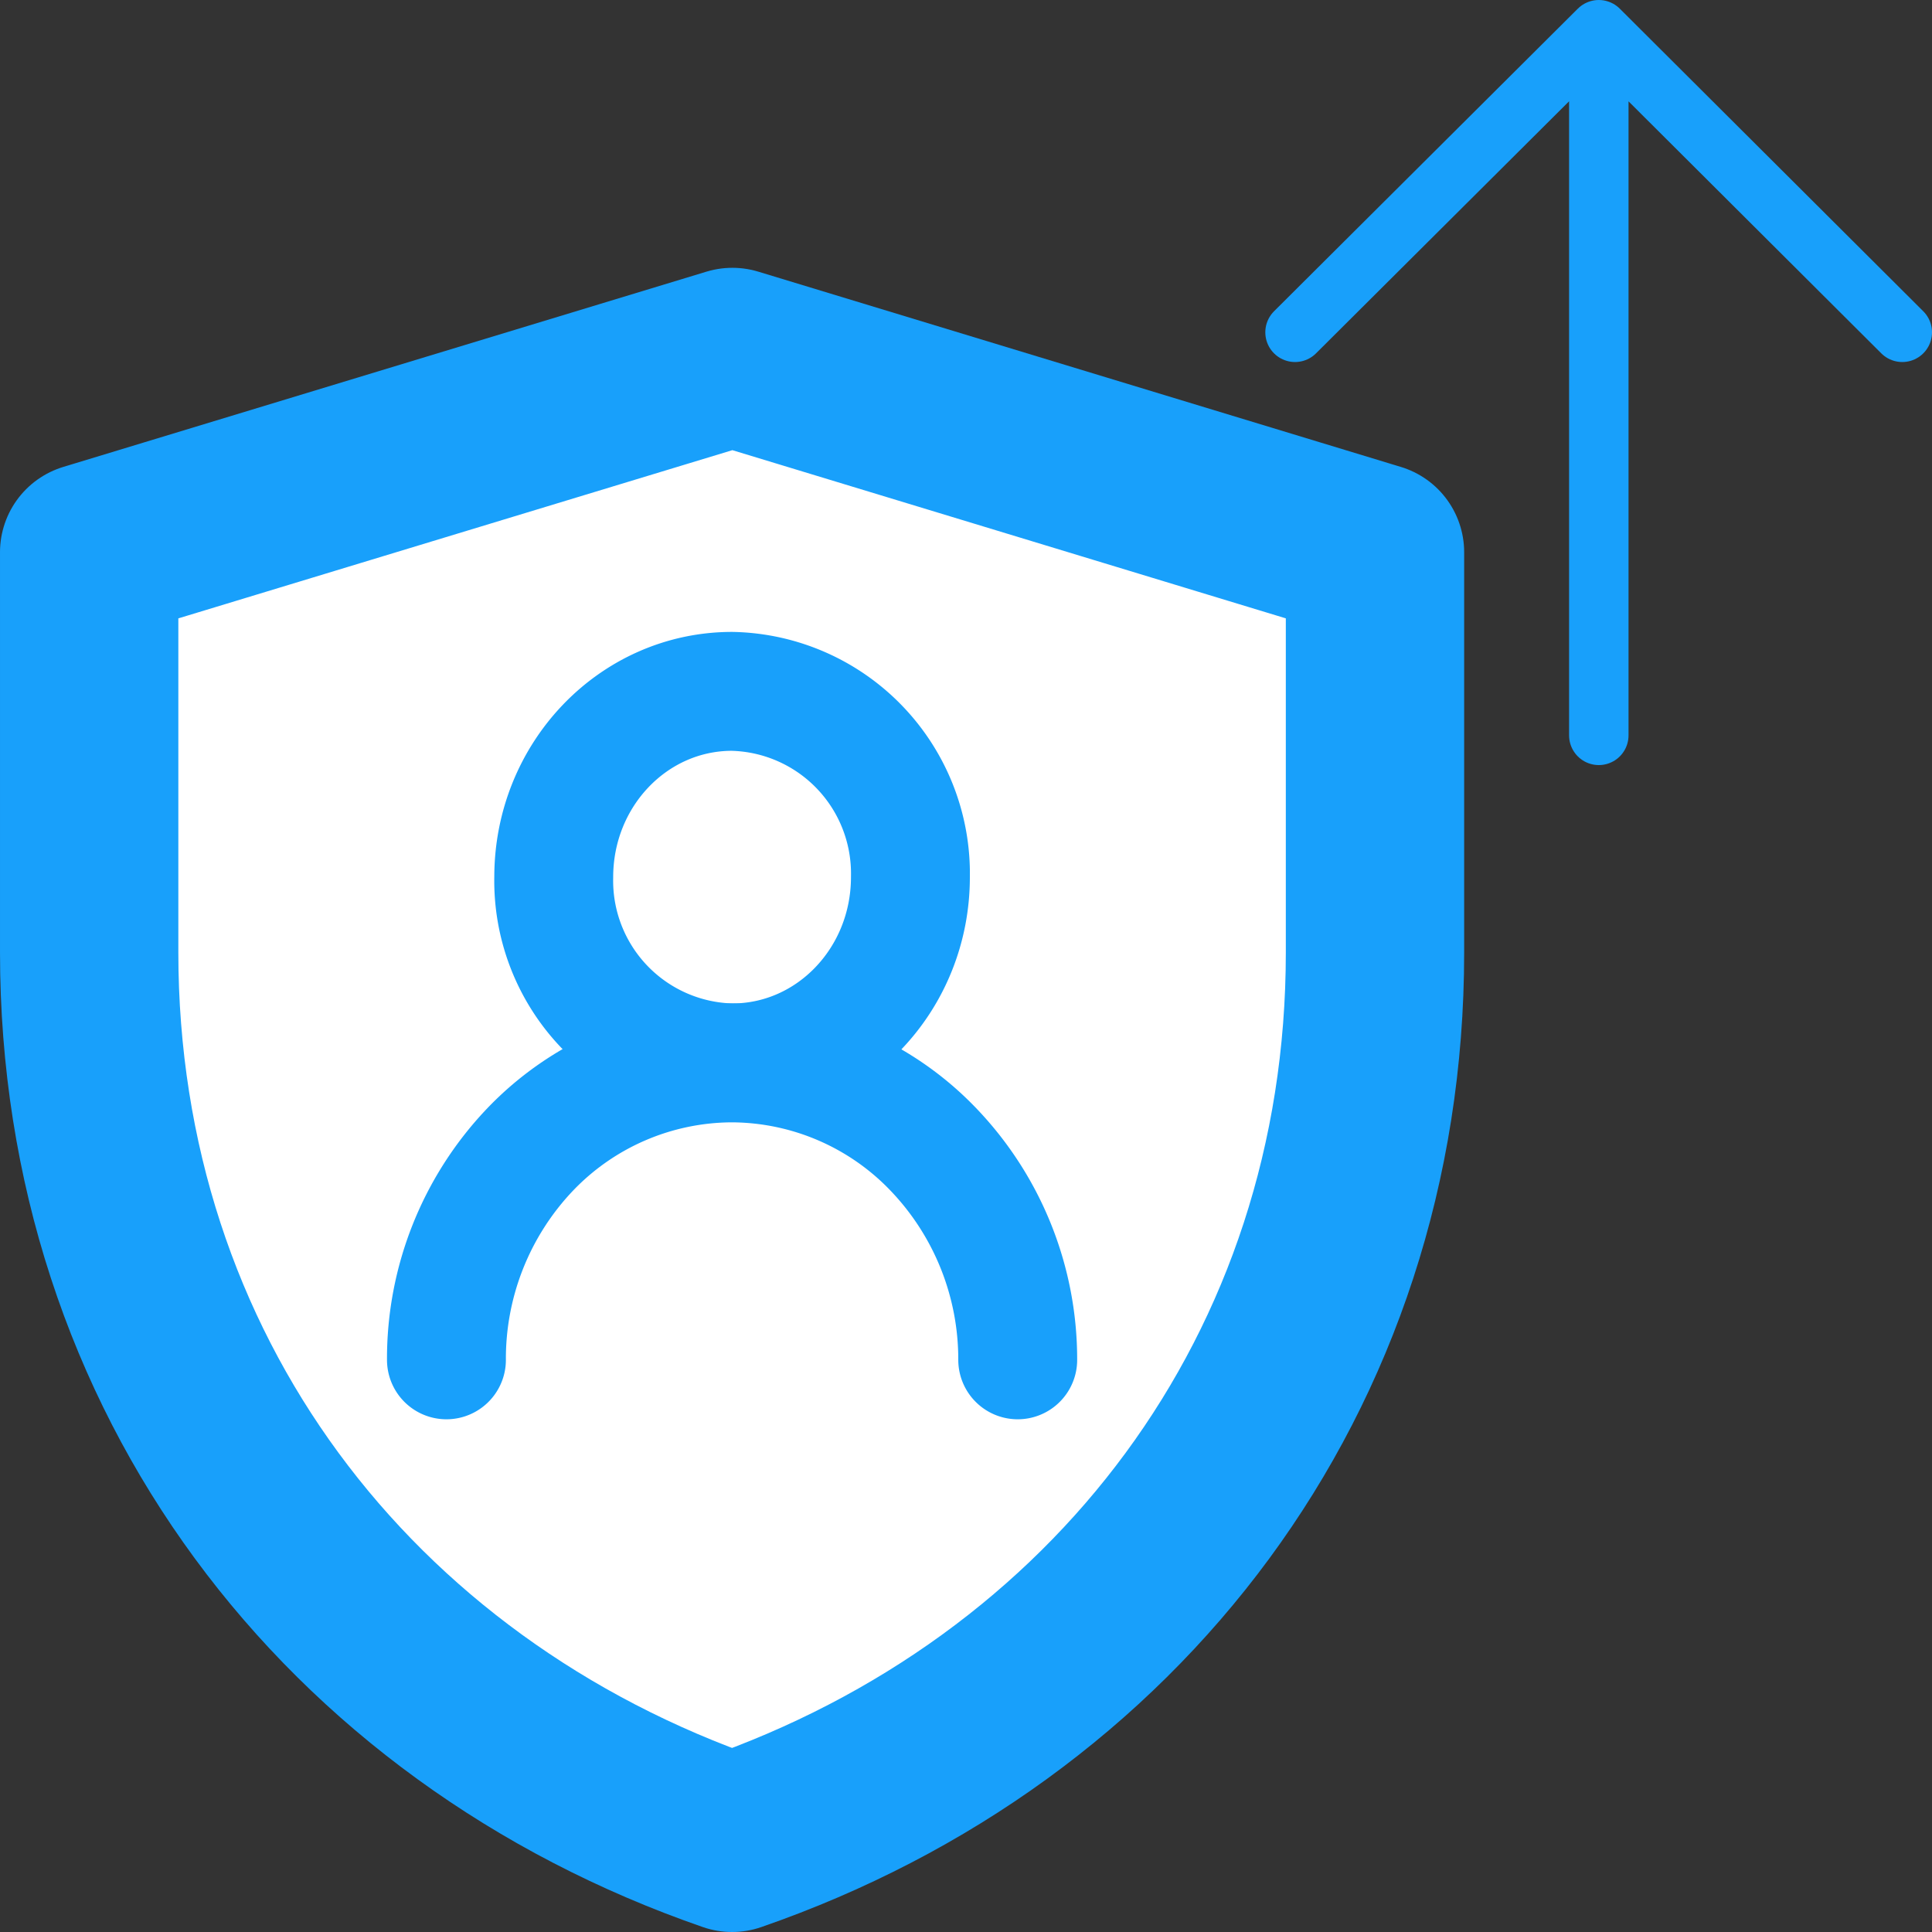 <svg viewBox="0 0 65 65" fill="none" xmlns="http://www.w3.org/2000/svg"><rect x="0" y="0" width="65" height="65" fill="#333333" stroke="none"/><path d="M53.79 1v23.74Zm10.21 10.18-10.21-10.18Zm-20.43 0 10.22-10.18Z" fill="#fff"/><path d="M53.79 1v23.74m0-23.74 10.21 10.18m-10.21-10.18-10.22 10.18" stroke="#18A0FB" stroke-width="2" stroke-linecap="round" stroke-linejoin="round"/><path d="m3 18.58 21.64-6.57 21.62 6.57v13.47c0 14.16-8.72 25.48-21.63 29.95-12.92-4.47-21.63-15.8-21.63-29.96v-13.46Z" fill="#fff" stroke="#18A0FB" stroke-width="6" stroke-linejoin="round"/><path d="M24.63 35.76c3.32 0 6-2.8 6-6.25a6.13 6.13 0 0 0-6-6.25c-3.32 0-6 2.8-6 6.25a6.13 6.13 0 0 0 6 6.25Z" fill="#fff" stroke="#18A0FB" stroke-width="4" stroke-linecap="round" stroke-linejoin="round"/><path d="M34.24 45.75a10.2 10.2 0 0 0-2.82-7.06 9.43 9.43 0 0 0-6.8-2.93 9.43 9.43 0 0 0-6.8 2.93 10.2 10.2 0 0 0-2.8 7.06" fill="#fff"/><path d="M34.24 45.75a10.2 10.2 0 0 0-2.82-7.06 9.43 9.43 0 0 0-6.8-2.93 9.43 9.43 0 0 0-6.8 2.93 10.2 10.2 0 0 0-2.8 7.06" stroke="#18A0FB" stroke-width="4" stroke-linecap="round" stroke-linejoin="round"/></svg>
